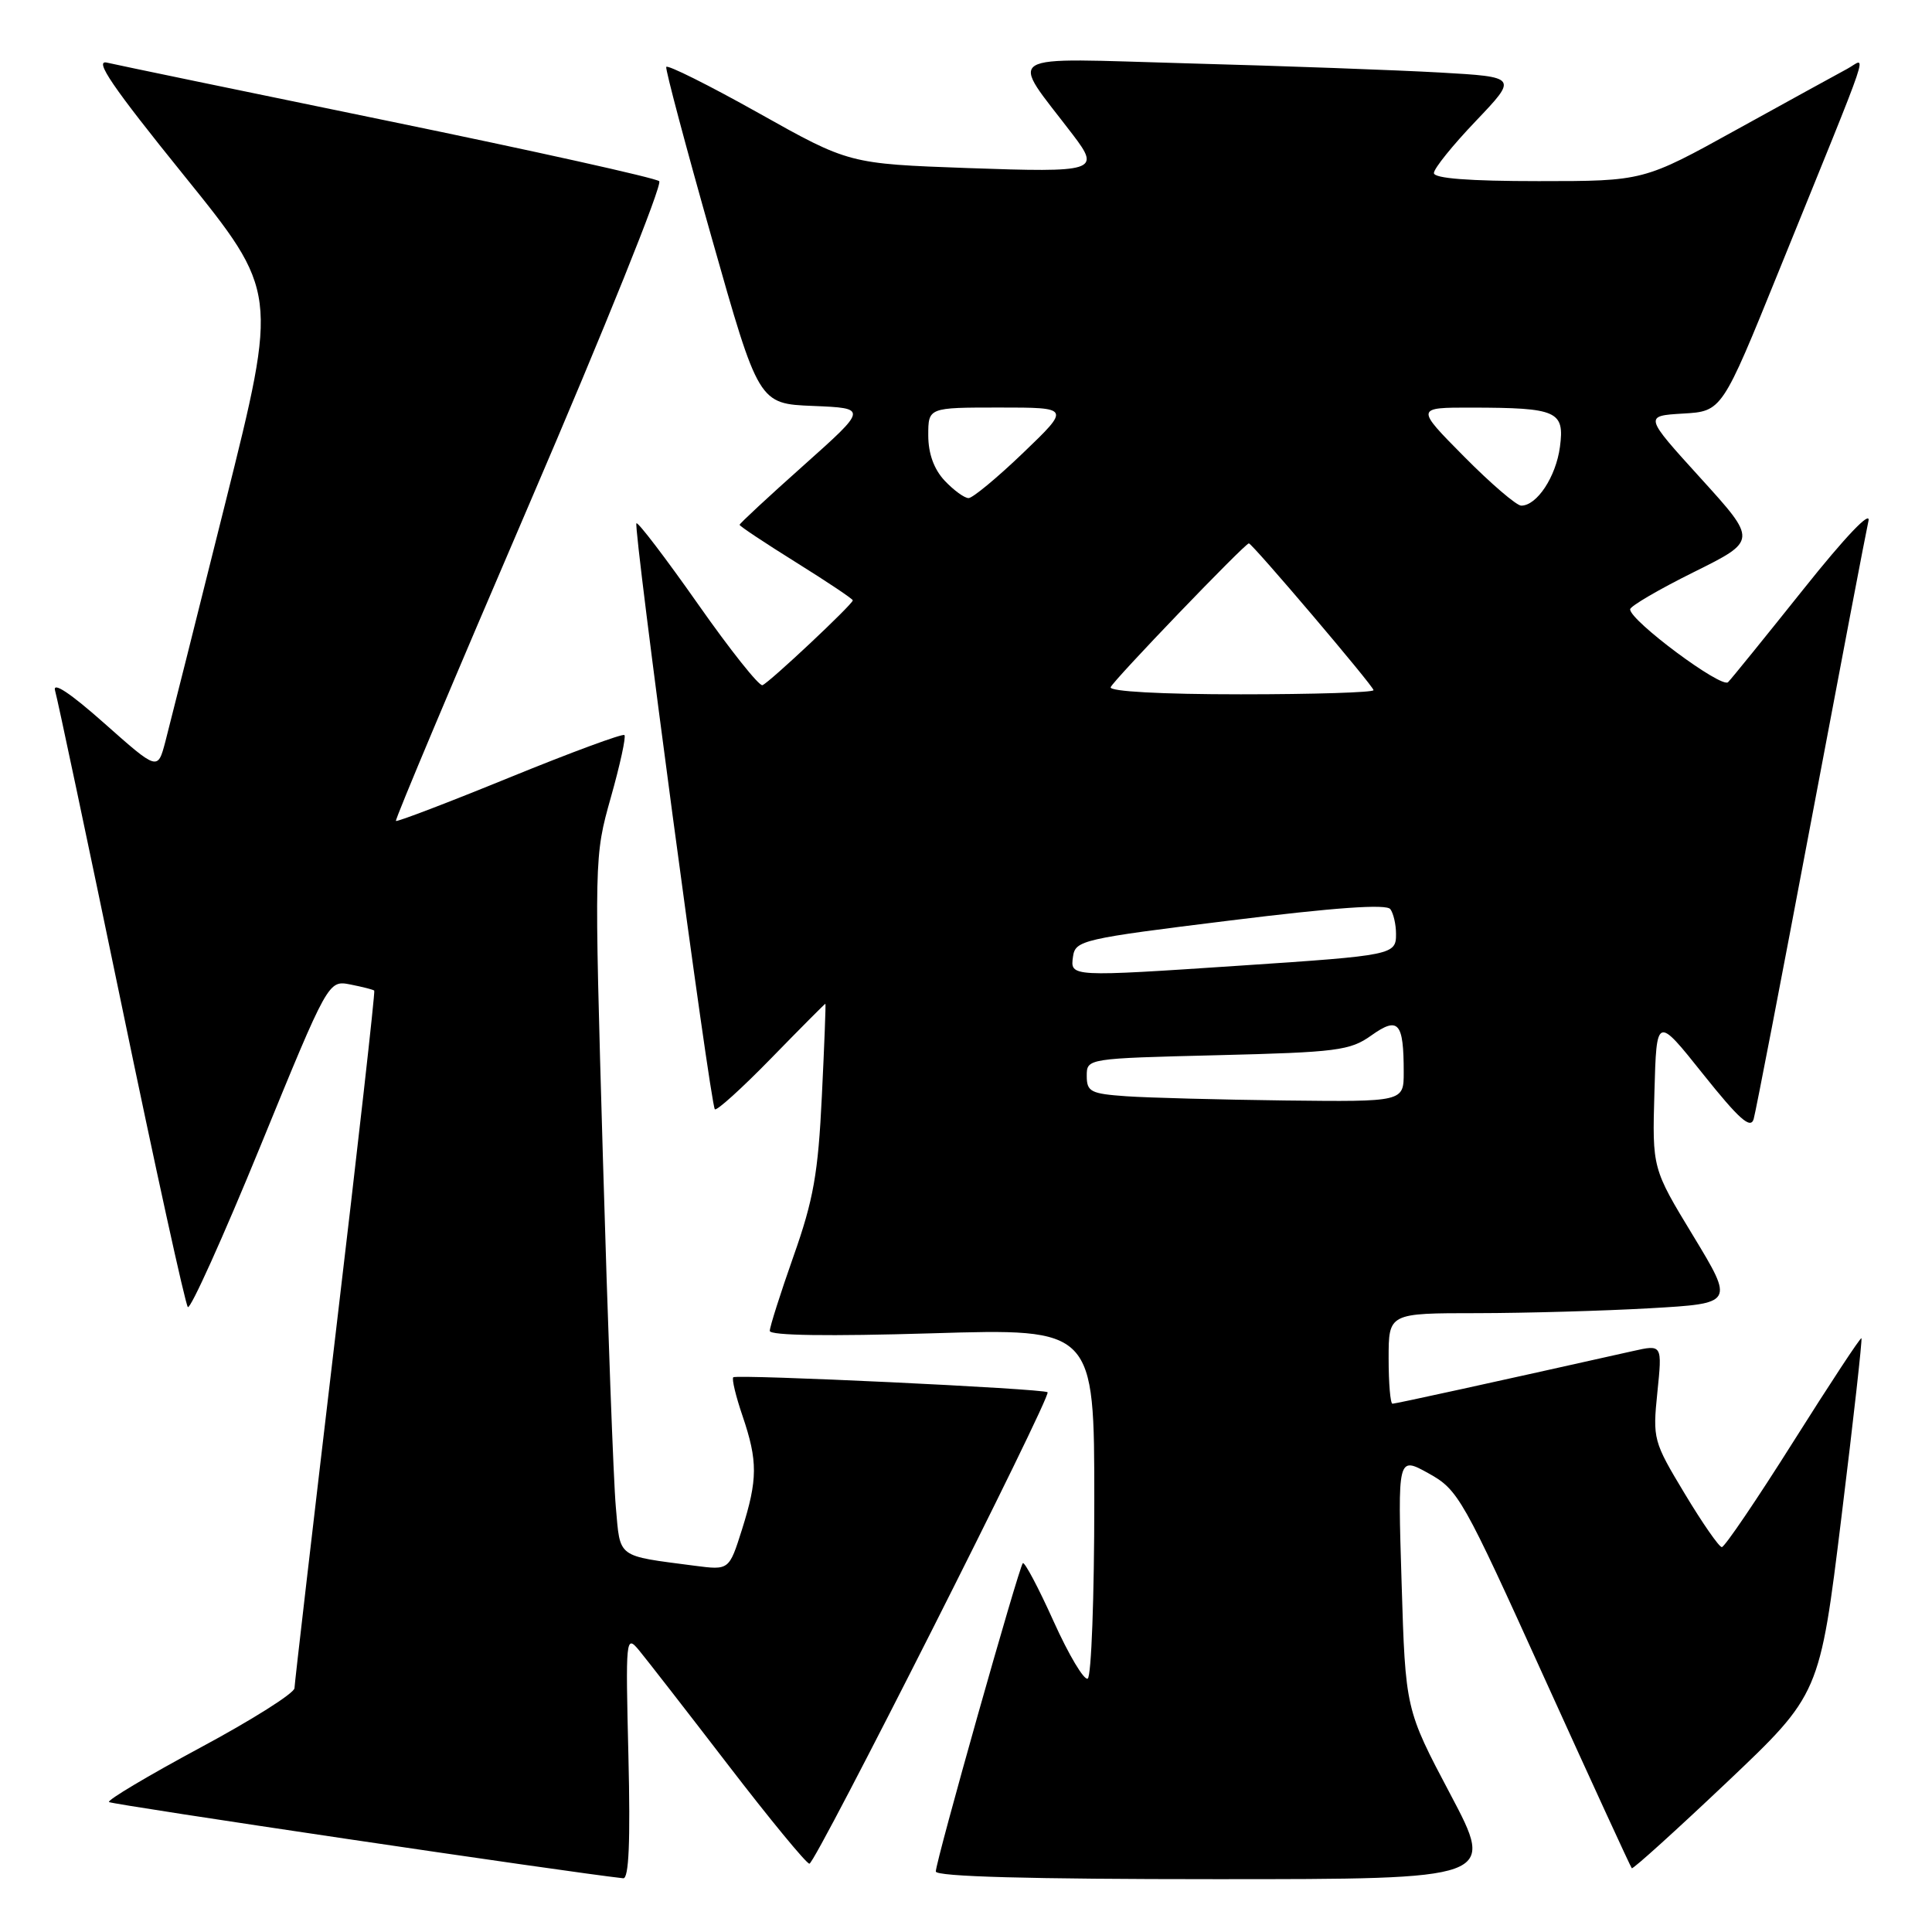 <?xml version="1.0" encoding="UTF-8" standalone="no"?>
<!DOCTYPE svg PUBLIC "-//W3C//DTD SVG 1.1//EN" "http://www.w3.org/Graphics/SVG/1.1/DTD/svg11.dtd" >
<svg xmlns="http://www.w3.org/2000/svg" xmlns:xlink="http://www.w3.org/1999/xlink" version="1.1" viewBox="0 0 256 256">
 <g >
 <path fill="currentColor"
d=" M 83.27 232.75 C 82.89 216.95 82.92 216.56 84.69 218.69 C 85.68 219.89 91.00 226.73 96.50 233.89 C 102.00 241.05 106.84 246.93 107.25 246.95 C 108.03 247.00 139.35 185.01 138.81 184.48 C 138.32 184.00 97.60 182.07 97.16 182.50 C 96.95 182.72 97.50 185.02 98.39 187.62 C 100.42 193.60 100.41 196.02 98.31 202.69 C 96.61 208.06 96.61 208.06 92.06 207.47 C 81.61 206.10 82.21 206.54 81.60 199.69 C 81.29 196.28 80.53 175.50 79.89 153.50 C 78.73 113.54 78.74 113.49 80.94 105.66 C 82.16 101.35 82.97 97.63 82.74 97.40 C 82.51 97.17 75.66 99.70 67.52 103.02 C 59.39 106.34 52.61 108.93 52.46 108.78 C 52.31 108.63 60.29 89.67 70.19 66.65 C 80.09 43.63 87.81 24.44 87.35 24.01 C 86.88 23.58 70.75 20.00 51.50 16.04 C 32.25 12.08 15.45 8.60 14.18 8.30 C 12.42 7.88 14.88 11.49 24.35 23.21 C 36.84 38.68 36.84 38.68 29.87 66.59 C 26.04 81.94 22.45 96.21 21.90 98.31 C 20.89 102.11 20.89 102.11 13.81 95.83 C 9.29 91.82 6.93 90.26 7.30 91.52 C 7.62 92.61 11.57 111.28 16.08 133.00 C 20.58 154.72 24.55 172.81 24.89 173.19 C 25.22 173.56 29.55 163.97 34.50 151.88 C 43.50 129.88 43.50 129.88 46.43 130.45 C 48.04 130.77 49.46 131.13 49.59 131.26 C 49.73 131.39 47.41 151.98 44.44 177.00 C 41.48 202.03 39.04 223.04 39.02 223.69 C 39.01 224.35 33.37 227.91 26.49 231.60 C 19.61 235.30 14.19 238.53 14.44 238.78 C 14.78 239.11 75.39 248.10 82.58 248.88 C 83.33 248.96 83.54 244.00 83.27 232.75 Z  M 192.18 237.75 C 186.23 226.50 186.23 226.50 185.72 209.73 C 185.20 192.96 185.20 192.96 189.30 195.23 C 193.23 197.41 193.82 198.46 204.66 222.39 C 210.87 236.08 216.07 247.40 216.22 247.55 C 216.37 247.71 222.04 242.58 228.81 236.17 C 241.12 224.50 241.12 224.50 244.00 201.03 C 245.59 188.12 246.78 177.45 246.65 177.32 C 246.52 177.19 242.46 183.36 237.62 191.04 C 232.78 198.72 228.52 205.00 228.15 205.00 C 227.79 205.00 225.57 201.81 223.23 197.91 C 219.07 191.01 218.98 190.66 219.61 184.49 C 220.26 178.15 220.26 178.15 216.38 179.02 C 197.85 183.17 184.93 186.00 184.51 186.00 C 184.23 186.00 184.00 183.30 184.00 180.00 C 184.00 174.00 184.00 174.00 195.75 174.00 C 202.21 173.99 212.51 173.70 218.64 173.35 C 229.78 172.71 229.78 172.71 224.36 163.76 C 218.93 154.82 218.93 154.82 219.22 144.70 C 219.50 134.59 219.50 134.59 225.67 142.33 C 230.44 148.30 231.96 149.66 232.37 148.28 C 232.65 147.30 236.06 129.62 239.95 109.00 C 243.84 88.38 247.27 70.39 247.58 69.03 C 247.92 67.54 244.52 71.11 239.00 78.03 C 233.96 84.34 229.46 89.90 228.98 90.39 C 228.13 91.27 216.01 82.26 216.00 80.74 C 216.00 80.33 219.79 78.11 224.43 75.81 C 232.85 71.63 232.85 71.63 225.35 63.37 C 217.85 55.11 217.85 55.11 223.01 54.80 C 228.17 54.50 228.17 54.50 235.67 36.00 C 248.48 4.41 247.35 7.74 244.75 9.13 C 243.51 9.79 236.94 13.41 230.14 17.16 C 217.78 24.00 217.78 24.00 203.89 24.00 C 194.66 24.00 190.00 23.64 190.00 22.93 C 190.00 22.33 192.50 19.23 195.56 16.03 C 201.11 10.20 201.11 10.20 190.81 9.61 C 185.14 9.29 170.17 8.74 157.54 8.40 C 132.12 7.70 133.69 6.73 142.18 17.88 C 145.84 22.68 145.23 22.87 128.25 22.27 C 112.50 21.70 112.50 21.70 100.50 14.97 C 93.90 11.27 88.40 8.53 88.28 8.87 C 88.16 9.22 90.87 19.40 94.30 31.50 C 100.53 53.50 100.53 53.50 107.75 53.79 C 114.97 54.09 114.97 54.09 106.49 61.66 C 101.82 65.82 98.00 69.37 98.00 69.54 C 98.00 69.72 101.38 71.96 105.50 74.53 C 109.62 77.10 113.00 79.36 113.00 79.55 C 113.00 80.06 101.93 90.46 101.03 90.79 C 100.59 90.95 96.74 86.11 92.47 80.02 C 88.20 73.94 84.53 69.13 84.33 69.34 C 83.88 69.79 94.11 146.28 94.72 146.98 C 94.94 147.25 98.30 144.21 102.18 140.23 C 106.06 136.25 109.29 133.00 109.37 133.00 C 109.44 133.00 109.23 138.51 108.90 145.25 C 108.41 155.47 107.79 158.98 105.15 166.44 C 103.42 171.35 102.00 175.81 102.00 176.35 C 102.00 176.97 109.81 177.08 123.50 176.67 C 145.00 176.02 145.00 176.02 145.00 198.95 C 145.00 211.56 144.61 222.12 144.13 222.42 C 143.66 222.71 141.62 219.30 139.61 214.84 C 137.60 210.37 135.76 206.91 135.53 207.13 C 135.00 207.67 124.00 246.61 124.00 247.98 C 124.00 248.66 136.43 249.00 161.07 249.00 C 198.13 249.00 198.13 249.00 192.18 237.75 Z  M 149.25 145.26 C 144.53 144.93 144.00 144.66 144.00 142.57 C 144.00 140.25 144.00 140.25 161.32 139.82 C 177.15 139.43 178.90 139.21 181.71 137.20 C 185.30 134.65 186.00 135.45 186.00 142.08 C 186.00 146.00 186.00 146.00 170.25 145.82 C 161.59 145.71 152.14 145.46 149.25 145.26 Z  M 142.18 126.75 C 142.49 124.60 143.39 124.39 163.00 121.97 C 176.87 120.25 183.74 119.76 184.23 120.47 C 184.64 121.03 184.98 122.50 184.98 123.73 C 185.00 126.52 184.62 126.60 164.50 127.94 C 141.71 129.46 141.80 129.46 142.18 126.75 Z  M 147.17 91.06 C 147.47 90.20 164.96 72.00 165.48 72.00 C 165.93 72.00 182.00 90.92 182.00 91.45 C 182.00 91.75 174.09 92.00 164.42 92.00 C 153.85 92.00 146.97 91.62 147.17 91.06 Z  M 194.00 60.50 C 187.56 54.00 187.56 54.00 195.03 54.01 C 206.35 54.03 207.33 54.47 206.70 59.22 C 206.17 63.18 203.65 67.00 201.57 67.00 C 200.95 67.00 197.54 64.08 194.00 60.50 Z  M 125.17 63.69 C 123.75 62.17 123.00 60.09 123.00 57.69 C 123.00 54.00 123.00 54.00 132.41 54.00 C 141.83 54.00 141.83 54.00 135.58 60.00 C 132.14 63.30 128.88 66.00 128.34 66.00 C 127.79 66.00 126.37 64.96 125.17 63.69 Z "/>
</g>
</svg>